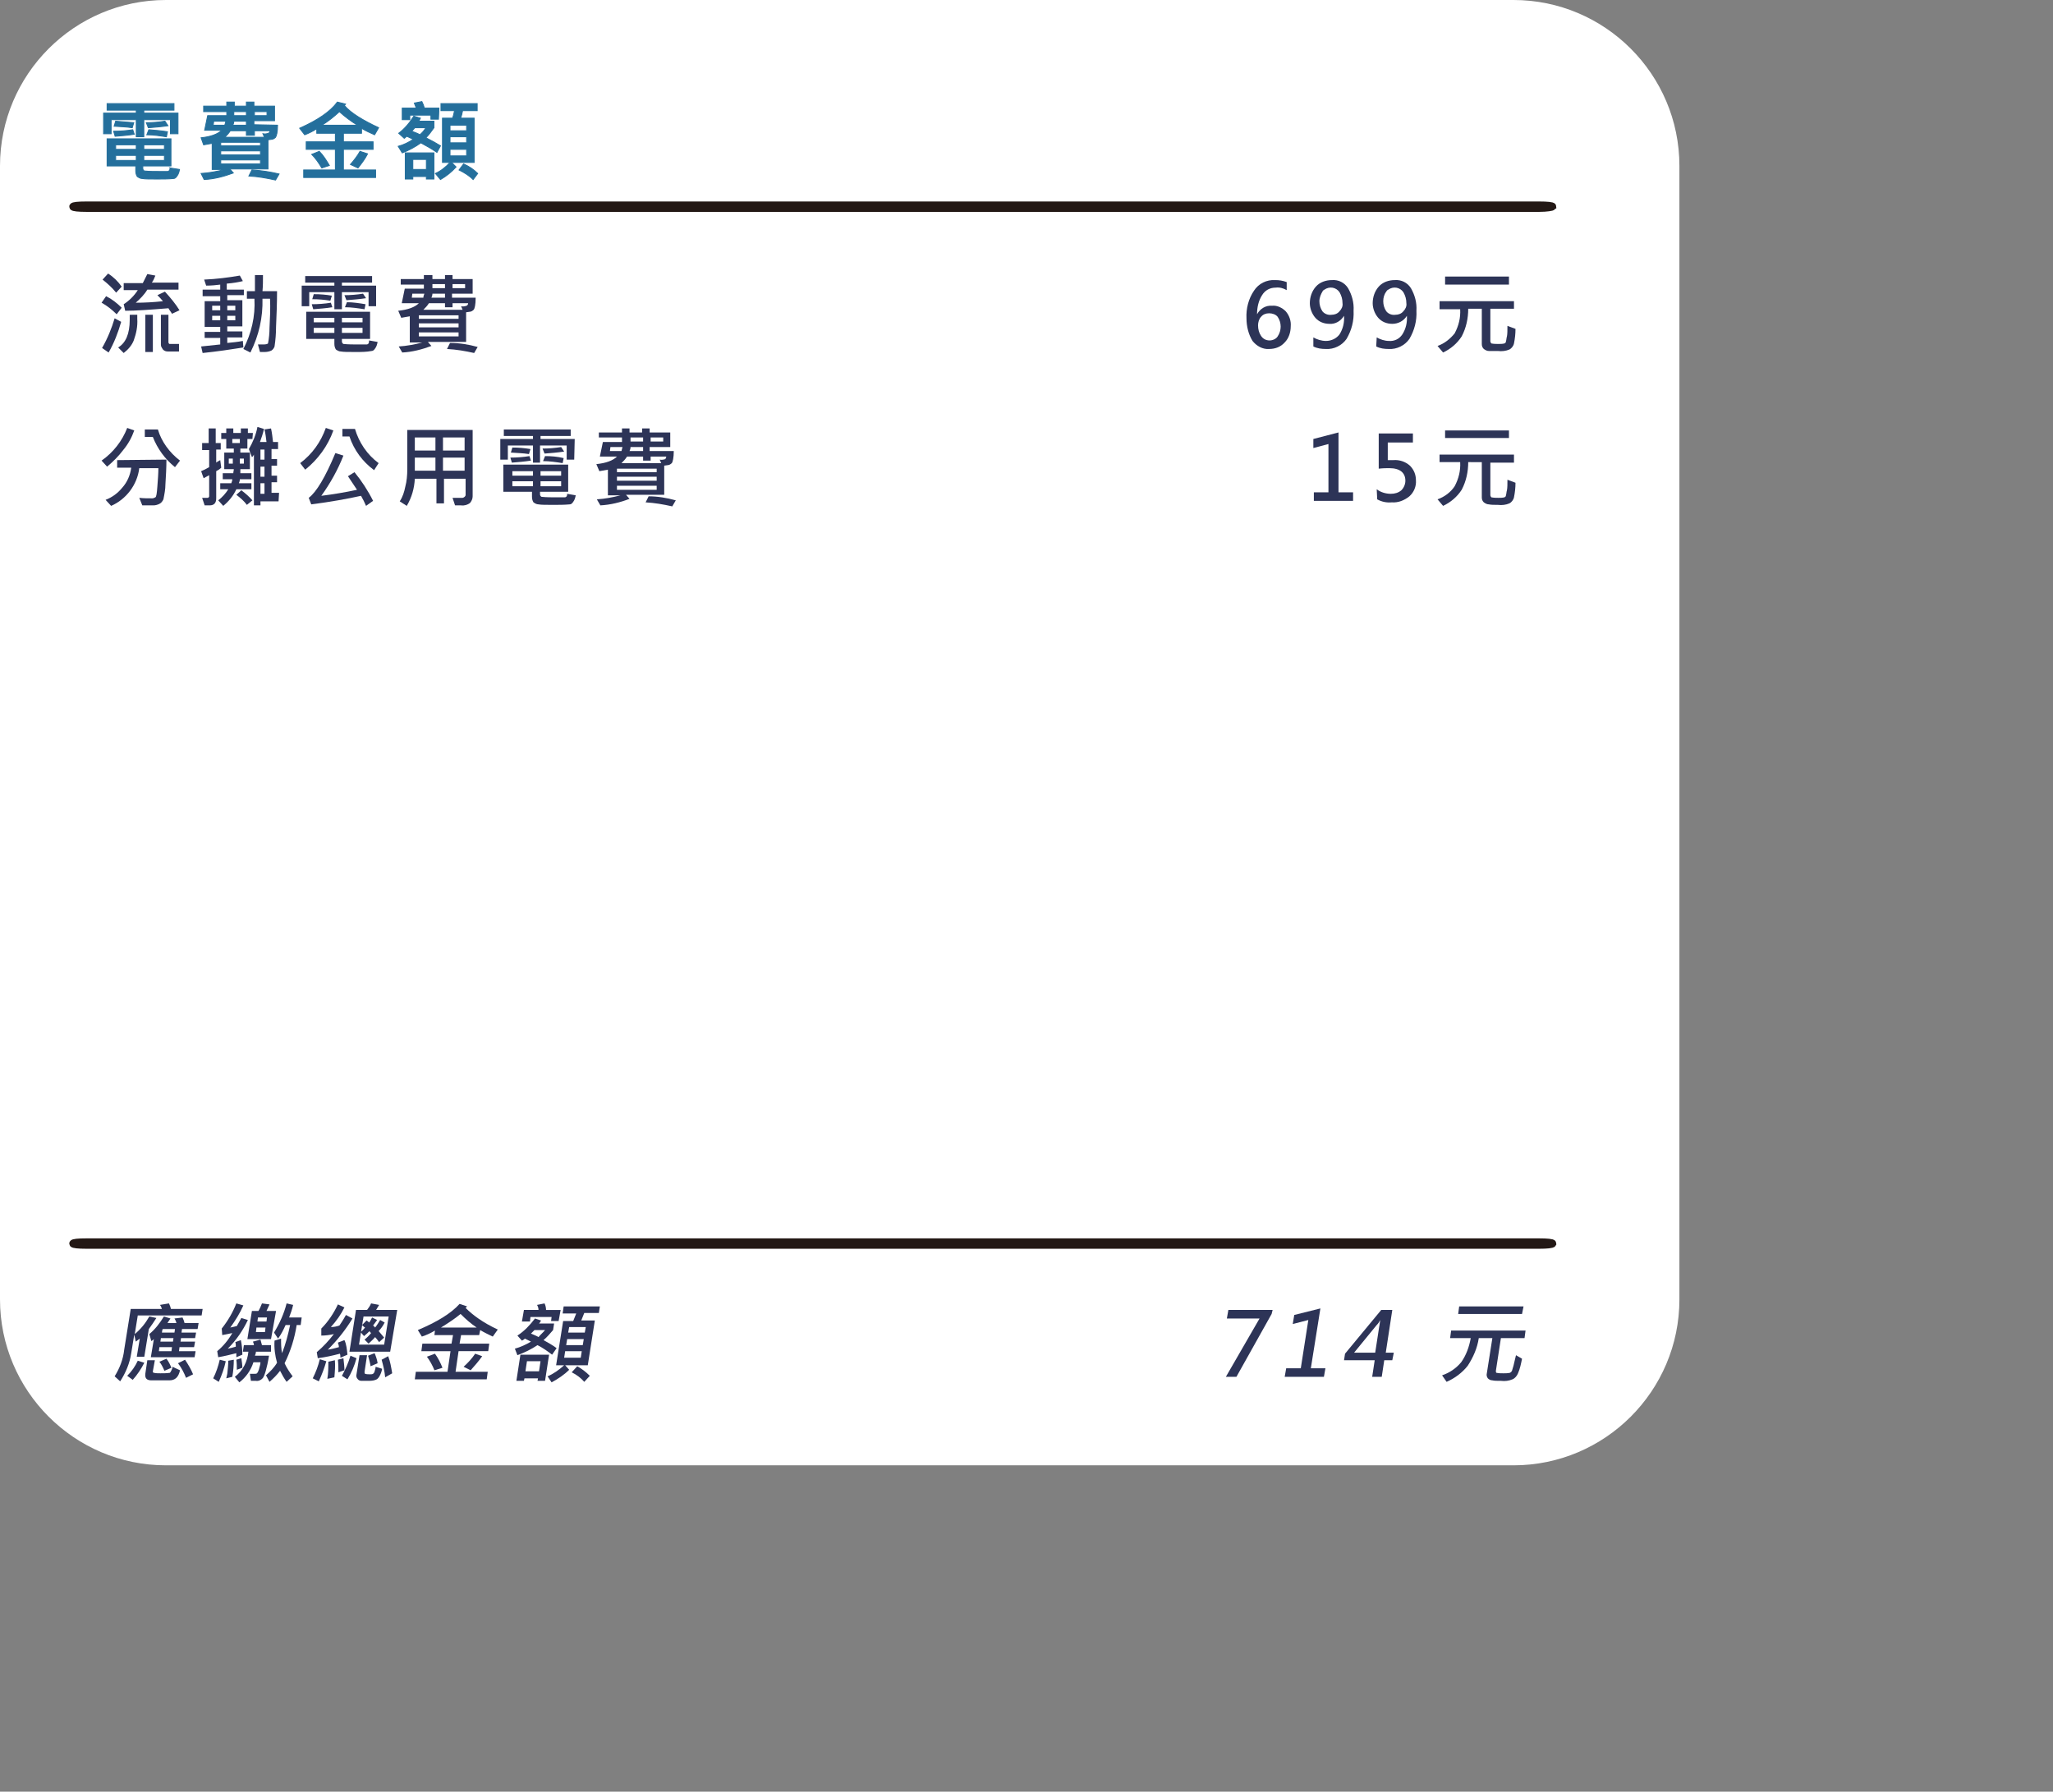 <?xml version="1.0" encoding="utf-8"?>
<!-- Generator: Adobe Illustrator 23.0.2, SVG Export Plug-In . SVG Version: 6.00 Build 0)  -->
<svg version="1.1" id="圖層_1" xmlns="http://www.w3.org/2000/svg" xmlns:xlink="http://www.w3.org/1999/xlink" x="0px" y="0px"
	 viewBox="0 0 408.3 356.3" style="enable-background:new 0 0 408.3 356.3;" xml:space="preserve">
<rect x="0" y="0" width="408.3" height="356.3" fill="#808080" stroke="none"/>
<style type="text/css">
	.st0{fill:#FFFFFF;}
	.st1{fill:#231815;stroke:#231815;stroke-width:1.464;stroke-miterlimit:10;}
	.st2{fill:#246F9C;stroke:#246F9C;stroke-width:0.18;stroke-miterlimit:10;}
	.st3{fill:#2D3457;}
</style>
<title>sfgr</title>
<path class="st0" d="M33,0h268c18.2,0,33,14.8,33,33v225.4c0,18.2-14.8,33-33,33H33c-18.2,0-33-14.8-33-33V33C0,14.8,14.8,0,33,0z"
	/>
<path class="st1" d="M306.2,41.4H17.1c-1.4,0-2.6-0.1-2.6-0.3l0,0c0-0.2,1.1-0.3,2.6-0.3h289.1c1.4,0,2.6,0.1,2.6,0.3l0,0
	C308.7,41.2,307.6,41.4,306.2,41.4z"/>
<path class="st1" d="M306.2,247.6H17.1c-1.4,0-2.6-0.1-2.6-0.3l0,0c0-0.2,1.1-0.3,2.6-0.3h289.1c1.4,0,2.6,0.1,2.6,0.3l0,0
	C308.7,247.5,307.6,247.6,306.2,247.6z"/>
<path class="st2" d="M35.4,26.6h-1.5v-2.8h-5.3v3.4h-1.5v-3.4h-5v2.8h-1.5v-4.1h6.5v-0.6h-5.8v-1.3h13.3v1.3h-6v0.6h6.8V26.6z
	 M35.7,33.7c-0.1,0.5-0.2,0.9-0.5,1.3c-0.2,0.3-0.4,0.5-0.7,0.5c-1.1,0.1-2.1,0.1-3.2,0.1c-1.5,0-2.5,0-3-0.1c-0.4,0-0.7-0.2-1-0.4
	c-0.2-0.3-0.3-0.7-0.3-1.1v-1h-5.7v-5.4h12.7V33h-5.6v0.5c0,0.2,0.1,0.4,0.3,0.5c1,0.1,2,0.1,3.1,0.1c0.8,0,1.3,0,1.5,0
	c0.2,0,0.3-0.1,0.4-0.2c0.1-0.2,0.2-0.4,0.1-0.5L35.7,33.7z M26.7,26.7c-1.3,0.2-2.5,0.3-3.8,0.4l-0.3-1c1.3,0,2.6-0.1,3.8-0.3
	L26.7,26.7z M26.6,24.4l-0.3,1c-1.2-0.2-2.4-0.2-3.6-0.3l0.3-1C24.3,24.2,25.4,24.3,26.6,24.4L26.6,24.4z M27.1,29.7v-0.9H23v0.9
	L27.1,29.7z M27.1,31.9v-1H23v1L27.1,31.9z M32.7,29.7v-0.9h-4.1v0.9L32.7,29.7z M32.7,31.9v-1h-4.1v1L32.7,31.9z M33.4,25
	c-1.3,0.2-2.6,0.3-3.9,0.4l-0.4-1c1.2,0,2.5-0.1,3.7-0.3L33.4,25z M33.3,26.2l-0.2,1c-1.3-0.2-2.6-0.4-3.9-0.4l0.4-1
	C30.8,25.9,32,26,33.3,26.2L33.3,26.2z"/>
<path class="st2" d="M55.2,24.9c0,1.3-0.2,2.1-0.4,2.4c-0.2,0.2-0.5,0.4-0.8,0.4l-0.7,0.1v5.8h-7.6l0.7,0.8
	c-1.9,0.7-3.8,1.2-5.8,1.3L40,34.5c1.6-0.1,3.2-0.4,4.7-0.8h-2.5v-5.2c-0.6,0.1-1.1,0.2-1.7,0.3L40,27.4c1.9-0.2,3.3-0.7,4.1-1.5
	h-3.4l0.6-2.9h3.8v-0.8h-4.6v-1.1h4.6v-0.8h1.5v0.8H49v-0.8h1.5v0.8h4.1v2.9h-4.1v0.8L55.2,24.9z M44.9,24.1h-2.4l-0.1,0.8h2.3
	C44.8,24.6,44.9,24.3,44.9,24.1L44.9,24.1z M51.8,29v-0.7h-7.9V29L51.8,29z M51.8,30.8V30h-7.9v0.8H51.8z M51.8,32.6v-0.8h-7.9v0.8
	H51.8z M53.7,26h-3.1v0.9H49v-0.9h-3.2c-0.3,0.5-0.7,0.9-1.1,1.3h7.9l-0.3-0.7c0.4,0.1,0.8,0,1.1-0.1C53.6,26.4,53.7,26.2,53.7,26
	L53.7,26z M49,24.9v-0.8h-2.5c0,0.3-0.1,0.6-0.2,0.8H49z M49,23v-0.8h-2.5V23H49z M55.5,34.6l-0.7,1.2c-1.8-0.4-3.5-0.7-5.3-0.8
	l0.6-1.2C52,33.9,53.8,34.2,55.5,34.6z M53.1,23v-0.8h-2.5V23H53.1z"/>
<path class="st2" d="M75.3,25.4l-0.8,1.4c-0.9-0.4-1.8-0.8-2.6-1.3v1h-3.6v1.7h5.9v1.5h-5.9v4.1h6.4v1.5H60.4v-1.5h6.3v-4.1h-5.8
	v-1.5h5.8v-1.7h-3.7v-0.9c-0.8,0.5-1.6,0.9-2.4,1.2l-1-1.3c3.6-1.6,6.1-3.3,7.5-5.2l1.6,0.4c-0.1,0.1-0.1,0.2-0.2,0.3
	C69.8,22.5,72.1,23.9,75.3,25.4z M65.5,32.9L64,33.4c-0.6-1-1.2-1.9-2-2.7l1.5-0.6C64.3,30.9,64.9,31.9,65.5,32.9L65.5,32.9z
	 M71.1,24.9c-1.3-0.8-2.5-1.7-3.6-2.7c-1.1,1-2.2,1.9-3.5,2.7H71.1z M73.1,30.6c-0.5,1-1.2,1.9-1.9,2.8l-1.5-0.7
	c0.7-0.8,1.4-1.7,1.9-2.6L73.1,30.6z"/>
<path class="st2" d="M87.6,29l-0.7,1.3c-1-0.7-2.1-1.3-3.2-1.9c-1.1,0.8-2.4,1.5-3.7,2l-0.8-1.3c1.1-0.3,2.1-0.8,3-1.4
	c-0.6-0.3-1.1-0.5-1.3-0.6c-0.2,0.1-0.3,0.3-0.5,0.4l-1.1-1c1.2-0.9,2.2-2.1,3-3.4l1.3,0.4c-0.1,0.2-0.2,0.4-0.3,0.6h3v1.3
	c-0.5,0.7-1,1.4-1.6,2C85.9,28,86.8,28.5,87.6,29z M87.2,23.7h-1.5v-0.8h-4.2v0.9h-1.5v-2.3h2.8c-0.1-0.3-0.3-0.7-0.4-1l1.5-0.3
	c0.2,0.4,0.4,0.9,0.5,1.3h2.9L87.2,23.7z M86.3,35.6h-1.5v-0.5h-2.7v0.5h-1.5v-5.2h5.7L86.3,35.6z M84.7,25.4h-2.2
	c-0.2,0.2-0.4,0.5-0.6,0.7c0.8,0.3,1.3,0.5,1.6,0.7C84,26.4,84.4,25.9,84.7,25.4L84.7,25.4z M84.8,33.7v-2h-2.7v2H84.8z M94.9,22H92
	c-0.1,0.5-0.2,1-0.4,1.5h2.7v8.8h-4.5l0.9,0.9c-0.9,1-1.9,1.8-3.1,2.5l-1-1.2c1.1-0.5,2.1-1.3,2.9-2.2H88v-8.8h2
	c0.2-0.5,0.3-1,0.4-1.5h-2.7v-1.4h7.2L94.9,22z M92.8,26v-1.1h-3.3V26L92.8,26z M92.8,28.4v-1.2h-3.3v1.2L92.8,28.4z M92.8,31v-1.3
	h-3.3V31L92.8,31z M95,34.5l-0.9,1.2c-0.8-0.8-1.8-1.4-2.8-1.9l0.9-1.2C93.3,33.1,94.2,33.7,95,34.5L95,34.5z"/>
<path class="st3" d="M26.7,85.6c-0.5,1.4-1.2,2.7-2.2,3.9c-0.9,1.2-2,2.3-3.2,3.3l-1.1-1.2c2.3-1.6,4.1-3.9,5.1-6.5L26.7,85.6z
	 M33.1,91.4c0,1.6-0.1,3.3-0.2,4.9c0,1-0.2,2-0.4,3c-0.2,0.4-0.4,0.7-0.8,0.9c-0.4,0.2-0.8,0.3-1.2,0.3c-1.1,0-1.8,0-2.2,0L27.7,99
	c0.8,0.1,1.7,0.1,2.6,0.1c0.2,0,0.4-0.1,0.6-0.2c0.2-0.1,0.3-0.8,0.4-2.2c0.1-1.3,0.2-2.6,0.2-3.6h-3.8c-0.4,3.3-2.6,6.2-5.6,7.5
	l-1.1-1.2c1.3-0.5,2.4-1.3,3.3-2.4c1-1.1,1.6-2.5,1.8-4h-2.8v-1.5L33.1,91.4z M35.8,91.6l-1,1.3c-2-1.6-3.5-3.7-4.4-6h-1.6v-1.5h2.6
	C32.1,87.8,33.7,90,35.8,91.6L35.8,91.6z"/>
<path class="st3" d="M44,89.4h-1V92c0.2-0.2,0.5-0.3,0.8-0.5L44,93c-0.3,0.3-0.6,0.5-1,0.7v5.4c0,0.9-0.4,1.4-1.3,1.4
	c-0.5,0-0.8,0-1,0L40.2,99h1.1c0.1,0,0.1,0,0.2-0.1c0,0,0.1-0.1,0.1-0.2v-4.2c-0.4,0.2-0.7,0.4-1.1,0.6L40,93.7
	c0.5-0.2,1.1-0.5,1.6-0.8v-3.4h-1.4v-1.4h1.3v-2.9h1.4v2.9h1V89.4z M50.2,87.3h-1v1.9h-1.4V90h1.9v3.3h-1.9c0,0.1,0,0.4,0,0.8h2.2
	v1.2h-2.3c0,0.3-0.1,0.6-0.2,0.8H50v1.2H47c-0.6,1.3-1.5,2.4-2.6,3.3l-1-1.1c0.8-0.6,1.5-1.4,2-2.2h-1.6v-1.2h2.2
	c0.1-0.3,0.2-0.5,0.2-0.8h-1.9v-1.2h2.1c0-0.3,0.1-0.5,0.1-0.8h-1.9V90h1.9v-0.8h-1.5v-1.9h-1v-1.2h1v-0.9h1.4v0.9h1.5v-0.9h1.4v0.9
	h1L50.2,87.3z M46.3,92.2v-1h-0.8v1H46.3z M47.7,88.1v-0.8h-1.5v0.8H47.7z M50.2,99.5l-1.1,0.9c-0.6-0.8-1.3-1.4-2.1-2l1-0.9
	C48.8,98.1,49.6,98.8,50.2,99.5L50.2,99.5z M48.5,92.2v-1h-0.8v1H48.5z M55.4,99.7h-3.6v0.8h-1.3V90.4c-0.1,0.2-0.2,0.4-0.4,0.5
	l-0.6-1.6c0.8-1.4,1.4-2.8,1.7-4.4l1.3,0.4c-0.2,0.9-0.5,1.8-0.8,2.6h1.3c-0.1-0.8-0.2-1.7-0.4-2.5l1.3-0.2c0.2,0.9,0.3,1.8,0.4,2.7
	h1v1.4H54v2h1.1v1.3H54v2h1.1v1.3H54v2.1h1.5L55.4,99.7z M52.6,91.4v-2h-0.8v2H52.6z M52.6,94.8v-2h-0.8v2H52.6z M52.6,98.2v-2.1
	h-0.8v2.1H52.6z"/>
<path class="st3" d="M66.3,85.6c-1.1,3.1-3.1,5.8-5.6,7.8l-1-1.3c2.4-1.8,4.1-4.2,5.1-7L66.3,85.6z M74.2,99.6l-1.4,1
	c-0.3-0.7-0.6-1.3-1-2c-2.7,0.6-6,1.2-9.9,1.7L61.4,99c1.5-1.1,3.3-4.1,5.3-8.9l1.6,0.5c-1.1,2.8-2.6,5.5-4.4,8
	c2.4-0.3,4.8-0.7,7.1-1.2c-0.4-0.6-1-1.5-1.8-2.7l1.3-0.8C71.9,95.6,73.2,97.6,74.2,99.6z M75.3,92.1l-0.9,1.4c-2.3-1.7-4-4-4.9-6.7
	h-1.4v-1.5h2.5C71.4,88,73,90.4,75.3,92.1z"/>
<path class="st3" d="M94,98.7c0,0.5-0.2,0.9-0.5,1.3c-0.5,0.4-1.2,0.6-1.8,0.5c-0.4,0-0.8,0-1.2,0l-0.5-1.5h2c0.1,0,0.3-0.1,0.4-0.2
	c0.1-0.1,0.2-0.2,0.2-0.4v-3.2h-4.3v4.9h-1.5v-4.9h-4.3c-0.1,1.9-0.6,3.7-1.6,5.4l-1.4-0.9c0.6-0.9,0.9-1.9,1.1-2.9
	c0.3-1.1,0.4-2.3,0.4-3.5v-7.8h13V98.7z M86.6,89.6V87h-4.1v2.6H86.6z M86.6,93.7V91h-4.1v2.6H86.6z M92.4,89.6V87h-4.3v2.6H92.4z
	 M92.4,93.7V91h-4.3v2.6H92.4z"/>
<path class="st3" d="M114.2,91.4h-1.5v-2.8h-5.3V92H106v-3.4h-5v2.8h-1.5v-4.1h6.5v-0.6h-5.8v-1.3h13.3v1.3h-6v0.6h6.8L114.2,91.4z
	 M114.5,98.5c-0.1,0.5-0.2,0.9-0.5,1.3c-0.2,0.3-0.4,0.5-0.7,0.5c-1.1,0.1-2.1,0.1-3.2,0.1c-1.5,0-2.5,0-3-0.1c-0.4,0-0.7-0.2-1-0.4
	c-0.2-0.3-0.3-0.7-0.3-1.1v-1h-5.7v-5.4H113v5.4h-5.6v0.5c0,0.2,0.1,0.4,0.3,0.5c1,0.1,2,0.1,3.1,0.1c0.8,0,1.3,0,1.5,0
	c0.2,0,0.3-0.1,0.4-0.2c0.1-0.2,0.1-0.4,0.1-0.5L114.5,98.5z M105.6,91.6c-1.3,0.2-2.5,0.3-3.8,0.4l-0.3-1c1.3,0,2.6-0.1,3.8-0.3
	L105.6,91.6z M105.5,89.3l-0.3,1c-1.2-0.2-2.4-0.2-3.6-0.3l0.3-1C103.1,89,104.3,89.1,105.5,89.3L105.5,89.3z M106,94.6v-0.9h-4.1
	v0.9H106z M106,96.7v-1h-4.1v1L106,96.7z M111.6,94.6v-0.9h-4.1v0.9H111.6z M111.6,96.7v-1h-4.1v1L111.6,96.7z M112.2,89.8
	c-1.3,0.2-2.6,0.3-3.9,0.4l-0.4-1c1.2,0,2.5-0.1,3.7-0.3L112.2,89.8z M112.1,91.1l-0.2,1c-1.3-0.2-2.6-0.4-3.9-0.4l0.4-1
	C109.6,90.7,110.9,90.8,112.1,91.1L112.1,91.1z"/>
<path class="st3" d="M134,89.7c0,1.3-0.2,2.2-0.4,2.4c-0.2,0.2-0.5,0.4-0.8,0.4l-0.7,0.1v5.8h-7.6l0.7,0.8c-1.8,0.7-3.8,1.2-5.8,1.3
	l-0.7-1.2c1.6-0.1,3.2-0.4,4.7-0.8h-2.5v-5.1c-0.6,0.1-1.1,0.2-1.7,0.3l-0.6-1.4c1.9-0.2,3.3-0.7,4.1-1.5h-3.4l0.6-2.9h3.8V87h-4.6
	V86h4.6v-0.8h1.5V86h2.5v-0.8h1.5V86h4.1v2.9h-4.1v0.8L134,89.7z M123.8,88.9h-2.4l-0.1,0.8h2.3C123.7,89.4,123.7,89.2,123.8,88.9
	L123.8,88.9z M130.6,93.9v-0.7h-7.9v0.7H130.6z M130.6,95.6v-0.8h-7.9v0.8L130.6,95.6z M130.6,97.4v-0.8h-7.9v0.8H130.6z
	 M132.5,90.8h-3.1v0.8h-1.5v-0.8h-3.2c-0.3,0.5-0.7,0.9-1.1,1.3h7.9l-0.3-0.7c0.4,0.1,0.8,0,1.1-0.1C132.4,91.2,132.5,91,132.5,90.8
	L132.5,90.8z M127.9,89.7v-0.8h-2.5c0,0.3-0.1,0.6-0.2,0.8H127.9z M127.9,87.8V87h-2.5v0.8H127.9z M134.4,99.5l-0.7,1.2
	c-1.8-0.4-3.5-0.7-5.3-0.8l0.6-1.2C130.8,98.7,132.6,99,134.4,99.5L134.4,99.5z M131.9,87.8V87h-2.5v0.8H131.9z"/>
<path class="st3" d="M24.2,61.2l-1,1.3c-0.9-0.9-1.9-1.7-3-2.3l0.9-1.3C22.3,59.5,23.3,60.3,24.2,61.2z M24.1,64
	c-0.6,2.1-1.4,4.2-2.5,6.1l-1.3-0.9c1.1-1.9,1.9-3.9,2.5-5.9L24.1,64z M24.2,57l-1.1,1.2c-0.8-1-1.7-1.8-2.7-2.6l1.1-1.2
	C22.6,55.1,23.5,56,24.2,57z M27.3,62.6c0,0.3,0,0.5,0,0.8c0.1,1.5-0.2,2.9-0.7,4.3c-0.4,1-1.1,1.8-2,2.5l-1.1-1.1
	c1.5-0.9,2.3-2.7,2.3-5.5c0-0.3,0-0.6,0-1L27.3,62.6z M35.7,61.7l-1.5,0.7c-0.2-0.4-0.5-0.7-0.7-1.1c-3.7,0.3-6.5,0.5-8.6,0.5
	l-0.3-1.3c1.1-0.7,2.1-1.7,2.8-2.8h-2.8v-1.4h3.8c0.2-0.4,0.5-1,0.9-1.8l1.6,0.3c-0.2,0.5-0.4,1-0.7,1.4h5.3v1.4h-6.2
	c-0.6,1-1.4,1.8-2.3,2.6c1.8,0,3.6-0.1,5.4-0.3c-0.3-0.4-0.7-0.8-1.1-1.2l1.5-0.7C33.9,59.2,34.9,60.4,35.7,61.7z M30.4,70h-1.5
	v-7.4h1.5V70z M35.7,69.9h-2.3c-0.4,0-0.7-0.1-1-0.4c-0.2-0.3-0.4-0.6-0.4-0.9v-6h1.5V68c0,0.1,0,0.2,0.1,0.3c0,0.1,0.1,0.1,0.2,0.1
	h1.8V69.9z"/>
<path class="st3" d="M48.6,58.7h-3.4v1h3v5.2h-3v1h3v1.2h-3v1.1c1-0.1,2.1-0.2,3.1-0.4l0.1,1.3c-2.5,0.4-5.2,0.8-8.1,1.1l-0.3-1.3
	l3.8-0.4v-1.3h-3.1v-1.2h3.1v-1h-3.1v-5.1h3.1v-1h-3.5v-1.3h3.5v-1c-0.8,0.1-1.7,0.2-2.8,0.2l-0.4-1.2c2.4-0.1,4.8-0.4,7.1-0.8
	l0.6,1.1c-0.8,0.2-1.9,0.4-3.2,0.5v1.2h3.4V58.7z M43.8,61.7v-0.9h-1.6v0.9L43.8,61.7z M43.8,63.7v-0.9h-1.6v0.9H43.8z M46.8,61.7
	v-0.9h-1.6v0.9L46.8,61.7z M46.8,63.7v-0.9h-1.6v0.9H46.8z M55.1,57.9c0,2.5-0.1,4.8-0.2,7.1c0,1.3-0.1,2.6-0.3,3.9
	c-0.1,0.3-0.3,0.6-0.6,0.8c-0.4,0.2-0.9,0.3-1.4,0.3c-0.3,0-0.6,0-0.9,0l-0.4-1.5c0.4,0,0.8,0,1.1,0c0.5,0,0.8-0.1,0.9-0.2
	c0.2-1,0.3-2.1,0.3-3.1c0.1-2,0.2-3.9,0.1-5.8h-1.5c0.1,3.7-0.7,7.3-2.4,10.7l-1.4-0.7c1.6-3.1,2.4-6.5,2.2-10h-1.5v-1.5h1.6
	c0-1.4,0-2.5,0-3.2h1.6c0,1.1,0,2.2-0.1,3.2L55.1,57.9z"/>
<path class="st3" d="M74.8,60.9h-1.5v-2.8H68v3.4h-1.5v-3.4h-5v2.8h-1.5v-4.1h6.5v-0.6h-5.8v-1.3H74v1.3h-6v0.6h6.8V60.9z M75.1,68
	c-0.1,0.5-0.2,0.9-0.5,1.3c-0.2,0.3-0.4,0.5-0.7,0.5C72.9,70,71.8,70,70.8,70c-1.5,0-2.5,0-3-0.1c-0.4,0-0.7-0.2-1-0.4
	c-0.2-0.3-0.3-0.7-0.3-1.1v-1h-5.6V62h12.7v5.4H68v0.5c0,0.2,0.1,0.4,0.3,0.5c1,0.1,2,0.1,3.1,0.1c0.8,0,1.3,0,1.5,0
	c0.2,0,0.3-0.1,0.4-0.2c0.1-0.2,0.1-0.4,0.1-0.6L75.1,68z M66.1,61.1c-1.3,0.2-2.5,0.3-3.8,0.4l-0.3-1c1.3,0,2.6-0.1,3.8-0.3
	L66.1,61.1z M66,58.8l-0.3,1c-1.2-0.2-2.4-0.3-3.6-0.3l0.3-1C63.7,58.5,64.9,58.6,66,58.8L66,58.8z M66.5,64.1v-0.9h-4.1v0.9H66.5z
	 M66.5,66.2v-1h-4.1v1H66.5z M72.1,64.1v-0.9h-4.1v0.9H72.1z M72.1,66.2v-1h-4.1v1H72.1z M72.8,59.3c-1.3,0.2-2.6,0.3-3.9,0.4
	l-0.4-1c1.2,0,2.5-0.1,3.7-0.3L72.8,59.3z M72.7,60.5l-0.2,1c-1.3-0.2-2.6-0.4-3.9-0.4l0.4-1C70.2,60.1,71.5,60.3,72.7,60.5z"/>
<path class="st3" d="M94.6,59.2c0,1.4-0.2,2.2-0.4,2.4C94,61.8,93.7,62,93.4,62l-0.7,0.1V68h-7.6l0.7,0.8c-1.9,0.7-3.8,1.2-5.8,1.3
	l-0.7-1.2c1.6-0.1,3.2-0.4,4.7-0.8h-2.5v-5.2c-0.6,0.1-1.1,0.2-1.7,0.3l-0.6-1.4c1.9-0.2,3.3-0.7,4.1-1.5h-3.4l0.6-2.9h3.8v-0.8
	h-4.6v-1.1h4.6v-0.8H86v0.8h2.5v-0.8h1.5v0.8H94v2.9h-4.1v0.8L94.6,59.2z M84.4,58.4H82l-0.1,0.8h2.3C84.2,58.9,84.3,58.7,84.4,58.4
	L84.4,58.4z M91.2,63.4v-0.7h-7.9v0.7H91.2z M91.2,65.1v-0.8h-7.9v0.8H91.2z M91.2,66.9v-0.8h-7.9v0.8H91.2z M93.1,60.3H90v0.8h-1.5
	v-0.8h-3.2c-0.3,0.5-0.7,0.9-1.1,1.3H92l-0.3-0.7c0.4,0.1,0.8,0,1.1-0.1C93,60.7,93.1,60.5,93.1,60.3L93.1,60.3z M88.5,59.2v-0.8
	h-2.5c0,0.3-0.1,0.6-0.2,0.8H88.5z M88.5,57.3v-0.8H86v0.8H88.5z M95,69l-0.7,1.2c-1.8-0.4-3.5-0.7-5.4-0.8l0.6-1.2
	C91.4,68.2,93.2,68.5,95,69L95,69z M92.5,57.3v-0.8H90v0.8H92.5z"/>
<path class="st3" d="M40.1,261.6H27.4l-0.6,3.7c1.2-1,2.1-2.1,2.9-3.5l1.4,0.3c-0.5,0.8-1,1.5-1.5,2.2l-0.9,5.5h-1.5l0.6-3.6
	l-0.8,0.6l-0.3-1.4l-0.6,3.7c-0.3,2-1.1,3.9-2.2,5.6l-1.1-1c1-1.6,1.7-3.4,1.9-5.3l1.3-8.1h6.2c-0.1-0.3-0.2-0.6-0.4-0.8l1.8-0.3
	c0.2,0.4,0.3,0.7,0.4,1.1h6.3L40.1,261.6z M28.7,271c-0.6,1.2-1.4,2.4-2.3,3.4l-1.1-0.8c0.9-0.9,1.6-1.9,2.1-3L28.7,271z
	 M35.8,272.5c-0.3,1.4-1,2-2.1,2h-3.6c-0.9,0-1.3-0.4-1.2-1.3l0.4-2.7h1.5l-0.4,2.2c0,0.1,0,0.3,0.2,0.3c0.4,0.1,0.9,0.1,1.3,0.1
	c0.6,0,1.3,0,1.9-0.1c0.1-0.1,0.2-0.3,0.3-0.5c0.1-0.2,0.2-0.4,0.2-0.7L35.8,272.5z M38.7,269.9H30l0.6-3.6
	c-0.1,0.1-0.3,0.3-0.5,0.4l-0.4-1.4c1.2-1,2.1-2.2,2.9-3.5l1.3,0.4c-0.2,0.3-0.4,0.6-0.6,0.9h1.8c-0.1-0.3-0.2-0.6-0.4-0.9l1.6-0.2
	c0.2,0.4,0.3,0.7,0.4,1.1h2.8l-0.2,1.2h-3.1l-0.1,0.7h2.9l-0.2,1.1H36l-0.1,0.7h2.9l-0.2,1.1h-2.9l-0.1,0.8h3.3L38.7,269.9z
	 M34.1,272l-1.4,0.6c-0.3-0.7-0.6-1.3-1-1.8l1.4-0.6C33.5,270.7,33.8,271.3,34.1,272z M34.1,268.7l0.1-0.8h-2.5l-0.1,0.8H34.1z
	 M34.4,266.8l0.1-0.7h-2.5l-0.1,0.7H34.4z M34.7,265l0.1-0.7h-2.4l-0.1,0.1l-0.1,0.6H34.7z M38.4,273.3L37,274c-0.4-1-0.9-2-1.6-2.9
	l1.4-0.7C37.4,271.3,38,272.3,38.4,273.3L38.4,273.3z"/>
<path class="st3" d="M44.9,270.7c-0.3,1.4-0.8,2.8-1.4,4.1l-1.1-0.7c0.6-1.2,1-2.4,1.3-3.7L44.9,270.7z M49.3,262.5
	c-1,2.1-2.3,4-4,5.7c0.5-0.1,1-0.2,1.6-0.4c0-0.3,0-0.6-0.1-0.9l1.1-0.4c0.2,0.9,0.3,1.9,0.3,2.9l-1.2,0.5c0-0.4,0-0.7,0-0.8
	c-1.2,0.3-2.4,0.6-3.6,0.8l-0.2-1.2c1.2-1,2.2-2.2,3-3.6l-2,0.4l-0.1-1.3c1.2-1.5,2.2-3.2,2.9-5l1.4,0.4c-0.7,1.6-1.6,3-2.6,4.4
	c0.5-0.1,0.9-0.2,1.3-0.3c0.3-0.5,0.6-1.1,0.9-1.6L49.3,262.5z M46.2,273.8l-1.2,0.3c0.1-0.3,0.1-0.6,0.2-0.9
	c0.1-0.9,0.2-1.8,0.2-2.6l1.1-0.2C46.5,271.5,46.4,272.7,46.2,273.8L46.2,273.8z M53.9,268.8h-3c0,0.3-0.1,0.5-0.2,0.8h2.8
	c-0.4,2.5-0.9,4-1.2,4.4c-0.3,0.4-0.9,0.7-1.4,0.6h-1l-0.2-1.4h0.9c0.2,0,0.4,0,0.5-0.1c0.2-0.2,0.3-0.5,0.4-0.8
	c0.1-0.5,0.3-0.9,0.3-1.4h-1.4c-0.5,1.6-1.5,3-2.8,4l-0.9-1.1c1.6-1.2,2.5-3,2.7-5h-1.1l0.2-1.3h2c0-0.2-0.1-0.5-0.2-0.7l1.5-0.4
	c0.1,0.4,0.2,0.7,0.3,1.1h1.8L53.9,268.8z M48.2,272l-1.1,0.4c0-0.7,0-1.3-0.1-2l1-0.3C48.1,270.8,48.2,271.4,48.2,272L48.2,272z
	 M53.9,266.3h-4.7l0.9-5.6h1.3c0.3-0.5,0.5-1,0.7-1.5l1.5,0.2c-0.2,0.4-0.4,0.9-0.6,1.3h1.9L53.9,266.3z M52.7,264.9l0.1-0.9H51
	l-0.1,0.9H52.7z M53,262.8l0.1-0.8h-1.8l-0.1,0.8H53z M58.2,273.7l-1.2,1.1c-0.5-0.7-0.9-1.4-1.3-2.2c-0.6,0.8-1.3,1.5-2.1,2.2
	l-0.7-1.3c0.8-0.7,1.6-1.5,2.2-2.5c-0.4-1.4-0.6-2.9-0.5-4.4l1.3-0.4c0,1,0,2,0.2,2.9c0.7-1.8,1.2-3.7,1.6-5.6h-0.9
	c-0.4,0.9-0.9,1.9-1.5,2.7l-0.8-1.2c1.1-1.8,2-3.8,2.5-5.8l1.3,0.3c-0.2,0.9-0.5,1.7-0.8,2.5h2.5l-0.2,1.5H59
	c-0.4,2.6-1.2,5.2-2.4,7.6C57,272,57.6,272.9,58.2,273.7L58.2,273.7z"/>
<path class="st3" d="M64.9,270.7c-0.4,1.4-0.9,2.7-1.5,4l-1.2-0.6c0.6-1.2,1.1-2.5,1.4-3.8L64.9,270.7z M69.1,269.4l-1.4,0.6
	c0-0.3,0-0.5-0.1-0.8c-1.5,0.4-2.9,0.7-4.4,0.9l-0.2-1.2c1.3-1.1,2.4-2.3,3.4-3.6c-0.9,0.2-1.7,0.3-2.5,0.3v-1.4
	c1.4-1.4,2.5-3.1,3.3-4.8l1.3,0.6c-0.7,1.4-1.6,2.7-2.7,3.9c0.6,0,1.1-0.1,1.7-0.3c0.2-0.3,0.7-1,1.3-2.1l1.3,0.7
	c-1.4,2.3-3,4.3-4.9,6.2c0.7-0.1,1.5-0.3,2.2-0.5c0-0.3-0.1-0.6-0.2-0.9l1.3-0.5C68.9,267.3,69,268.4,69.1,269.4L69.1,269.4z
	 M66.5,273.9l-1.4,0.3c0.2-1.1,0.2-2.3,0.2-3.4l1.3-0.3C66.7,271.6,66.6,272.8,66.5,273.9L66.5,273.9z M68.5,272.5l-1.2,0.4
	c0-0.8,0-1.6-0.1-2.5l1.1-0.3C68.4,271,68.5,271.8,68.5,272.5L68.5,272.5z M70.9,270.1c-0.4,1.5-1,2.9-1.8,4.2l-1.1-0.7
	c0.7-1.3,1.3-2.6,1.7-4L70.9,270.1z M77.6,268.8h-8.1l1.3-8.3H73c0.3-0.4,0.6-0.8,0.8-1.3l1.6,0.3c-0.2,0.3-0.4,0.7-0.6,1h4.2
	L77.6,268.8z M76,272.2c-0.1,0.6-0.3,1.1-0.6,1.6c-0.2,0.3-0.4,0.5-0.7,0.6c-0.5,0.2-1.1,0.2-1.6,0.2c-0.5,0-0.9,0-1.2,0
	c-0.3,0-0.6-0.1-0.8-0.4c-0.2-0.2-0.3-0.6-0.2-0.9l0.6-3.8h1.5l-0.5,3.3c0,0.2,0,0.3,0.1,0.4c0.3,0.1,0.7,0.1,1,0.1
	c0.2,0,0.4,0,0.6-0.1c0.1-0.1,0.3-0.3,0.3-0.5c0.1-0.3,0.2-0.6,0.2-0.9L76,272.2z M76.4,267.4l0.9-5.6h-5l-0.9,5.6H76.4z M76.4,266
	l-1,0.9c-0.3-0.4-0.6-0.8-0.8-1c-0.4,0.5-0.9,0.9-1.3,1.3l-0.8-0.8c0.5-0.4,0.9-0.8,1.3-1.3c-0.2-0.2-0.3-0.3-0.3-0.4
	c-0.2,0.2-0.6,0.6-1.1,1l-0.7-0.8c0.3-0.2,0.6-0.5,0.9-0.9c-0.2-0.1-0.4-0.3-0.6-0.5l0.9-0.9c0.2,0.1,0.4,0.3,0.5,0.4
	c0.2-0.2,0.4-0.6,0.6-1l1,0.5l-0.8,1.1c0.1,0.1,0.3,0.2,0.4,0.4c0.4-0.5,0.7-1,1-1.5l0.9,0.5c-0.3,0.6-0.7,1.2-1.2,1.7L76.4,266z
	 M75.1,271.1l-1.4,0.6c-0.1-0.7-0.3-1.4-0.5-2.1l1.3-0.5C74.8,269.8,75,270.4,75.1,271.1L75.1,271.1z M78,273.1l-1.4,0.8
	c-0.1-1.2-0.4-2.4-0.7-3.5l1.3-0.7C77.6,270.7,77.8,271.9,78,273.1L78,273.1z"/>
<path class="st3" d="M99,264.4l-1,1.4c-0.8-0.4-1.7-0.8-2.5-1.3l-0.2,1h-3.6l-0.3,1.7h5.9l-0.2,1.5h-5.9l-0.6,4.1H97l-0.2,1.5H82.5
	l0.2-1.5h6.3l0.6-4.1h-5.8l0.2-1.5h5.8l0.3-1.7h-3.7l0.1-0.9c-0.8,0.5-1.7,0.9-2.6,1.2l-0.8-1.3c3.8-1.6,6.6-3.3,8.3-5.2l1.5,0.5
	c-0.1,0.1-0.2,0.2-0.3,0.3C94,261.5,96,263,99,264.4z M88,272l-1.6,0.5c-0.4-1-0.9-1.9-1.5-2.7l1.6-0.6C87.1,270,87.6,271,88,272
	L88,272z M94.8,264c-1.2-0.8-2.2-1.7-3.2-2.7c-1.2,1-2.6,1.9-3.9,2.7H94.8z M95.9,269.7c-0.7,1-1.5,1.9-2.3,2.8l-1.4-0.7
	c0.9-0.8,1.7-1.7,2.3-2.6L95.9,269.7z"/>
<path class="st3" d="M110.7,268.1l-0.9,1.3c-0.9-0.7-1.9-1.4-2.9-1.9c-1.2,0.8-2.6,1.5-4,2l-0.5-1.3c1.1-0.3,2.2-0.8,3.2-1.4
	c-0.6-0.3-1-0.5-1.2-0.6c-0.2,0.2-0.4,0.3-0.6,0.4l-0.9-1c1.4-0.9,2.5-2.1,3.5-3.4l1.2,0.4c-0.1,0.2-0.2,0.4-0.4,0.6h3l-0.2,1.3
	c-0.6,0.7-1.2,1.4-1.9,2C109,267,109.9,267.5,110.7,268.1z M108.4,274.6h-1.5l0.1-0.5h-2.7l-0.1,0.5h-1.5l0.8-5.2h5.7L108.4,274.6z
	 M111.1,262.7h-1.5l0.1-0.8h-4.2l-0.1,0.9h-1.6l0.4-2.3h2.9c0-0.3-0.1-0.7-0.3-1l1.5-0.3c0.2,0.4,0.3,0.9,0.3,1.3h2.9L111.1,262.7z
	 M107.2,272.7l0.3-2h-2.7l-0.3,2H107.2z M108.4,264.5h-2.1c-0.3,0.3-0.5,0.5-0.7,0.7c0.7,0.3,1.2,0.5,1.5,0.7
	C107.5,265.4,108,265,108.4,264.5L108.4,264.5z M119.1,261.1h-2.9c-0.2,0.5-0.4,1-0.6,1.5h2.7l-1.4,8.9h-4.5l0.8,0.9
	c-1,1-2.2,1.8-3.5,2.5l-0.8-1.2c1.2-0.5,2.3-1.3,3.3-2.2h-1.6l1.4-8.8h2c0.2-0.5,0.4-1,0.6-1.5h-2.7l0.2-1.4h7.2L119.1,261.1z
	 M115.5,270l0.2-1.3h-3.3l-0.2,1.3H115.5z M115.9,267.5l0.2-1.2h-3.3l-0.2,1.2H115.9z M116.3,265l0.2-1.1h-3.3l-0.2,1.1H116.3z
	 M117.3,273.6l-1.1,1.2c-0.7-0.8-1.5-1.4-2.5-1.9l1.1-1.2C115.7,272.2,116.5,272.8,117.3,273.6L117.3,273.6z"/>
<path class="st3" d="M269.1,99.6h-7.8v-1.7h2.9v-9.6l-3,0.8v-1.8l5-1.3v11.9h2.9V99.6z"/>
<path class="st3" d="M273.8,97.3c0.8,0.6,1.8,0.9,2.8,0.9c0.8,0,1.5-0.2,2.1-0.7c0.5-0.5,0.8-1.2,0.8-1.9c0-1.6-1.1-2.5-3.2-2.5
	c-0.5,0-1.2,0-2.1,0.1v-7h6.8V88H276v3.5c0.5,0,0.9,0,1.1,0c1.2-0.1,2.4,0.3,3.3,1.1c0.8,0.8,1.2,1.8,1.2,2.9
	c0.1,1.2-0.4,2.4-1.3,3.2c-1,0.8-2.2,1.3-3.5,1.2c-1,0.1-2-0.1-2.9-0.6L273.8,97.3z"/>
<path class="st3" d="M301.4,96c0,1-0.1,1.9-0.3,2.9c-0.1,0.5-0.5,1-0.9,1.2c-0.7,0.3-1.5,0.4-2.3,0.3c-0.8,0-1.3,0-1.8-0.1
	c-0.4,0-0.7-0.2-1-0.4c-0.3-0.3-0.4-0.6-0.4-1v-7H292c0,1.9-0.4,3.8-1.3,5.5c-0.9,1.4-2.2,2.5-3.7,3.2l-1.1-1.3
	c1.4-0.5,2.6-1.4,3.4-2.6c0.8-1.5,1.2-3.1,1.1-4.8h-4.1v-1.5h14.8V92h-4.7v6.5c0,0.1,0.1,0.3,0.2,0.4c0.5,0.1,1,0.1,1.4,0.1
	c0.4,0,0.8,0,1.2-0.1c0.2-0.1,0.3-0.2,0.3-0.4c0.1-0.3,0.1-0.7,0.2-1c0.1-0.5,0.1-1.2,0.1-2.1L301.4,96z M300.1,87.1h-12.7v-1.5
	h12.7V87.1z"/>
<path class="st3" d="M255.9,57.7c-0.7-0.4-1.4-0.6-2.2-0.5c-1.1,0-2.1,0.5-2.7,1.5c-0.7,1.1-1,2.4-1,3.8l0,0c0.6-1.1,1.7-1.8,3-1.7
	c1-0.1,2,0.4,2.7,1.1c0.7,0.8,1.1,1.9,1,3c0,1.2-0.4,2.4-1.2,3.2c-0.8,0.9-1.9,1.3-3.1,1.3c-1.3,0.1-2.5-0.6-3.3-1.6
	c-0.8-1.3-1.2-2.9-1.2-4.5c-0.1-1.9,0.4-3.9,1.5-5.5c0.9-1.4,2.5-2.2,4.2-2.1c0.8,0,1.5,0.1,2.3,0.4L255.9,57.7z M250.2,64.7
	c0,0.8,0.2,1.5,0.6,2.1c0.4,0.6,1,0.9,1.7,0.9c0.6,0,1.3-0.3,1.6-0.8c0.8-1.2,0.8-2.7,0-3.9c-0.4-0.5-1.1-0.7-1.7-0.7
	c-0.6,0-1.2,0.2-1.6,0.7C250.4,63.4,250.2,64.1,250.2,64.7z"/>
<path class="st3" d="M261.2,67.1c0.7,0.4,1.6,0.7,2.5,0.7c1.1,0,2.1-0.5,2.7-1.3c0.7-1.1,1-2.4,0.9-3.7h0c-0.6,1-1.7,1.7-2.9,1.6
	c-1.1,0-2.1-0.4-2.8-1.2c-0.7-0.8-1.1-1.9-1.1-2.9c0-1.2,0.4-2.4,1.2-3.3c0.8-0.9,2-1.3,3.2-1.3c1.3-0.1,2.5,0.5,3.2,1.6
	c0.8,1.4,1.2,2.9,1.1,4.5c0.1,2-0.4,3.9-1.4,5.6c-0.9,1.3-2.5,2.1-4.1,2c-0.9,0-1.7-0.1-2.5-0.5L261.2,67.1z M262.4,59.9
	c0,0.7,0.2,1.4,0.6,2c0.4,0.5,1.1,0.8,1.8,0.7c0.6,0,1.2-0.2,1.6-0.7c0.4-0.4,0.7-1,0.6-1.6c0-0.8-0.2-1.5-0.6-2.2
	c-0.7-1-2-1.2-3-0.5c-0.2,0.1-0.3,0.2-0.4,0.4C262.7,58.5,262.4,59.2,262.4,59.9z"/>
<path class="st3" d="M273.8,67.1c0.7,0.4,1.6,0.7,2.4,0.7c1.1,0.1,2.1-0.4,2.7-1.3c0.7-1.1,1-2.4,0.9-3.7h0c-0.6,1-1.7,1.6-2.9,1.6
	c-1.1,0-2.1-0.4-2.8-1.2c-0.7-0.8-1.1-1.9-1.1-2.9c0-1.2,0.4-2.4,1.2-3.3c0.8-0.9,2-1.3,3.2-1.3c1.3-0.1,2.5,0.5,3.2,1.6
	c0.8,1.4,1.2,2.9,1.1,4.5c0.1,2-0.4,3.9-1.4,5.6c-0.9,1.3-2.5,2.1-4.1,2c-0.9,0-1.7-0.1-2.5-0.5L273.8,67.1z M275.1,59.9
	c0,0.7,0.2,1.4,0.6,2c0.4,0.5,1.1,0.8,1.8,0.7c0.6,0,1.2-0.2,1.6-0.7c0.4-0.4,0.7-1,0.6-1.6c0-0.8-0.2-1.5-0.6-2.2
	c-0.7-1-2-1.2-3-0.5c-0.2,0.1-0.3,0.2-0.4,0.4C275.3,58.5,275.1,59.2,275.1,59.9L275.1,59.9z"/>
<path class="st3" d="M301.4,65.4c0,1-0.1,1.9-0.3,2.9c-0.1,0.5-0.5,1-0.9,1.2c-0.7,0.3-1.5,0.4-2.3,0.3c-0.8,0-1.3,0-1.8,0
	c-0.4,0-0.7-0.2-1-0.4c-0.3-0.3-0.4-0.6-0.4-1v-7H292c0,1.9-0.4,3.8-1.3,5.5c-0.9,1.4-2.2,2.5-3.7,3.2l-1.1-1.3
	c1.4-0.5,2.5-1.4,3.4-2.5c0.8-1.5,1.2-3.1,1.1-4.8h-4.1v-1.6h14.8v1.5h-4.7v6.5c0,0.1,0.1,0.3,0.2,0.4c0.5,0.1,1,0.1,1.4,0.1
	c0.4,0,0.8,0,1.2-0.1c0.2-0.1,0.3-0.2,0.3-0.4c0.1-0.3,0.1-0.7,0.2-1c0.1-0.5,0.1-1.2,0.1-2.1L301.4,65.4z M300.1,56.6h-12.7V55
	h12.7V56.6z"/>
<path class="st3" d="M252.9,261.3l-7,12.5h-2.1l6.7-11.6h-6.5l0.3-1.7h8.8L252.9,261.3z"/>
<path class="st3" d="M263.3,273.8h-7.8l0.3-1.7h2.9l1.5-9.6l-3.1,0.8l0.3-1.8l5.2-1.3l-1.9,11.9h2.9L263.3,273.8z"/>
<path class="st3" d="M276.9,270.5h-1.6l-0.5,3.3h-1.9l0.5-3.3h-6.1l0.2-1.3l7.2-8.7h2.2l-1.3,8.5h1.6L276.9,270.5z M273.5,269
	l0.8-5.2c0.1-0.4,0.1-0.8,0.2-1.3l0,0c-0.2,0.4-0.4,0.7-0.7,1l-4.5,5.5H273.5z"/>
<path class="st3" d="M302.7,270.2c-0.2,1-0.4,2-0.8,2.9c-0.2,0.5-0.6,1-1.1,1.2c-0.7,0.3-1.5,0.4-2.3,0.3c-0.8,0-1.3,0-1.7-0.1
	c-0.4,0-0.7-0.2-0.9-0.4c-0.2-0.3-0.3-0.6-0.2-1l1.1-7h-2.7c-0.3,2-1.1,3.8-2.2,5.5c-1.1,1.4-2.6,2.5-4.2,3.2l-0.9-1.3
	c1.5-0.5,2.8-1.4,3.8-2.6c1-1.4,1.6-3.1,1.9-4.8h-4.1l0.2-1.5h14.8l-0.2,1.5h-4.7l-1,6.5c0,0.2,0,0.3,0.1,0.4
	c0.5,0.1,0.9,0.1,1.4,0.1c0.4,0,0.8,0,1.3-0.1c0.2-0.1,0.3-0.2,0.4-0.4c0.1-0.3,0.2-0.7,0.3-1c0.1-0.5,0.3-1.2,0.5-2.1L302.7,270.2z
	 M302.7,261.3h-12.7l0.2-1.5H303L302.7,261.3z"/>
</svg>
